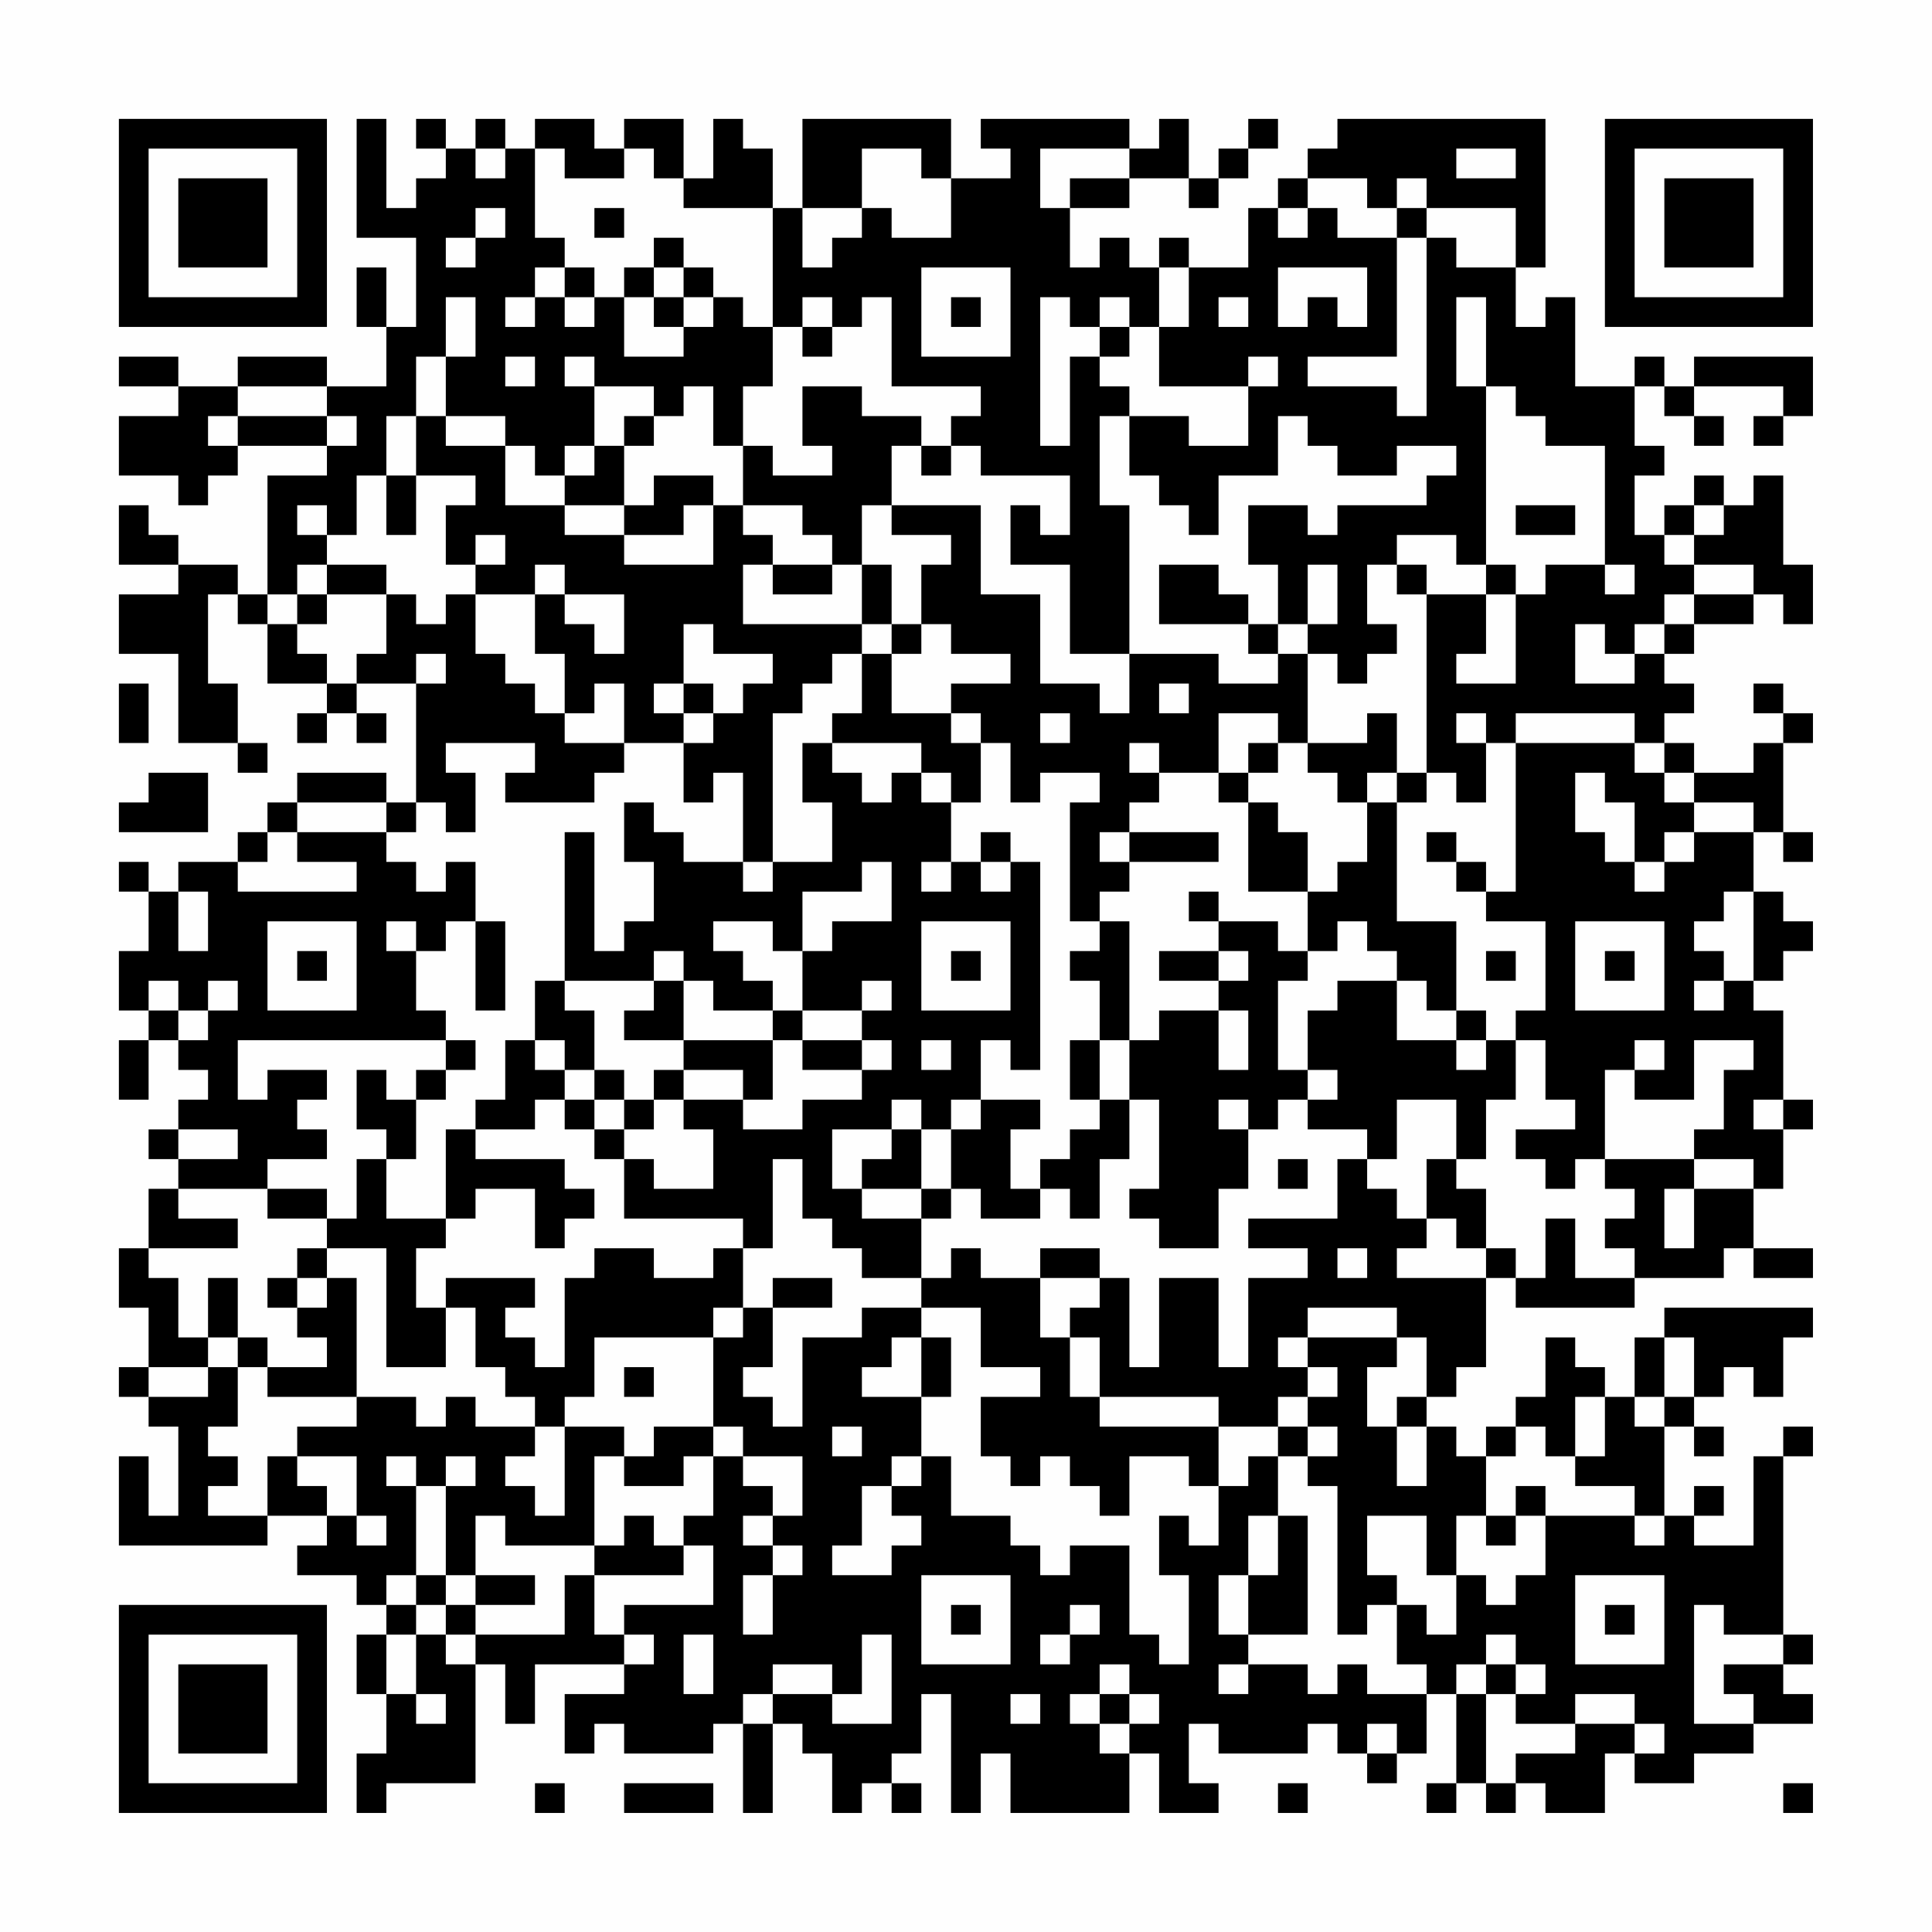 <?xml version="1.0" encoding="UTF-8"?>
<svg xmlns="http://www.w3.org/2000/svg" version="1.1" width="300" height="300" viewBox="0 0 300 300"><rect x="0" y="0" width="300" height="300" fill="#fefefe"/><g transform="scale(4.615)"><g transform="translate(4,4)"><path fill-rule="evenodd" d="M8 0L8 4L10 4L10 7L9 7L9 5L8 5L8 7L9 7L9 9L7 9L7 8L4 8L4 9L2 9L2 8L0 8L0 9L2 9L2 10L0 10L0 12L2 12L2 13L3 13L3 12L4 12L4 11L7 11L7 12L5 12L5 16L4 16L4 15L2 15L2 14L1 14L1 13L0 13L0 15L2 15L2 16L0 16L0 18L2 18L2 21L4 21L4 22L5 22L5 21L4 21L4 19L3 19L3 16L4 16L4 17L5 17L5 19L7 19L7 20L6 20L6 21L7 21L7 20L8 20L8 21L9 21L9 20L8 20L8 19L10 19L10 23L9 23L9 22L6 22L6 23L5 23L5 24L4 24L4 25L2 25L2 26L1 26L1 25L0 25L0 26L1 26L1 28L0 28L0 30L1 30L1 31L0 31L0 33L1 33L1 31L2 31L2 32L3 32L3 33L2 33L2 34L1 34L1 35L2 35L2 36L1 36L1 38L0 38L0 40L1 40L1 42L0 42L0 43L1 43L1 44L2 44L2 47L1 47L1 45L0 45L0 48L5 48L5 47L7 47L7 48L6 48L6 49L8 49L8 50L9 50L9 51L8 51L8 53L9 53L9 55L8 55L8 57L9 57L9 56L12 56L12 52L13 52L13 54L14 54L14 52L17 52L17 53L15 53L15 55L16 55L16 54L17 54L17 55L20 55L20 54L21 54L21 57L22 57L22 54L23 54L23 55L24 55L24 57L25 57L25 56L26 56L26 57L27 57L27 56L26 56L26 55L27 55L27 53L28 53L28 57L29 57L29 55L30 55L30 57L34 57L34 55L35 55L35 57L37 57L37 56L36 56L36 54L37 54L37 55L40 55L40 54L41 54L41 55L42 55L42 56L43 56L43 55L44 55L44 53L45 53L45 56L44 56L44 57L45 57L45 56L46 56L46 57L47 57L47 56L48 56L48 57L50 57L50 55L51 55L51 56L53 56L53 55L55 55L55 54L57 54L57 53L56 53L56 52L57 52L57 51L56 51L56 45L57 45L57 44L56 44L56 45L55 45L55 48L53 48L53 47L54 47L54 46L53 46L53 47L52 47L52 44L53 44L53 45L54 45L54 44L53 44L53 43L54 43L54 42L55 42L55 43L56 43L56 41L57 41L57 40L52 40L52 41L51 41L51 43L50 43L50 42L49 42L49 41L48 41L48 43L47 43L47 44L46 44L46 45L45 45L45 44L44 44L44 43L45 43L45 42L46 42L46 39L47 39L47 40L51 40L51 39L54 39L54 38L55 38L55 39L57 39L57 38L55 38L55 36L56 36L56 34L57 34L57 33L56 33L56 30L55 30L55 29L56 29L56 28L57 28L57 27L56 27L56 26L55 26L55 24L56 24L56 25L57 25L57 24L56 24L56 21L57 21L57 20L56 20L56 19L55 19L55 20L56 20L56 21L55 21L55 22L53 22L53 21L52 21L52 20L53 20L53 19L52 19L52 18L53 18L53 17L55 17L55 16L56 16L56 17L57 17L57 15L56 15L56 12L55 12L55 13L54 13L54 12L53 12L53 13L52 13L52 14L51 14L51 12L52 12L52 11L51 11L51 9L52 9L52 10L53 10L53 11L54 11L54 10L53 10L53 9L56 9L56 10L55 10L55 11L56 11L56 10L57 10L57 8L53 8L53 9L52 9L52 8L51 8L51 9L49 9L49 6L48 6L48 7L47 7L47 5L48 5L48 0L41 0L41 1L40 1L40 2L39 2L39 3L38 3L38 5L36 5L36 4L35 4L35 5L34 5L34 4L33 4L33 5L32 5L32 3L34 3L34 2L36 2L36 3L37 3L37 2L38 2L38 1L39 1L39 0L38 0L38 1L37 1L37 2L36 2L36 0L35 0L35 1L34 1L34 0L29 0L29 1L30 1L30 2L28 2L28 0L23 0L23 3L22 3L22 1L21 1L21 0L20 0L20 2L19 2L19 0L17 0L17 1L16 1L16 0L14 0L14 1L13 1L13 0L12 0L12 1L11 1L11 0L10 0L10 1L11 1L11 2L10 2L10 3L9 3L9 0ZM12 1L12 2L13 2L13 1ZM14 1L14 4L15 4L15 5L14 5L14 6L13 6L13 7L14 7L14 6L15 6L15 7L16 7L16 6L17 6L17 8L19 8L19 7L20 7L20 6L21 6L21 7L22 7L22 9L21 9L21 11L20 11L20 9L19 9L19 10L18 10L18 9L16 9L16 8L15 8L15 9L16 9L16 11L15 11L15 12L14 12L14 11L13 11L13 10L11 10L11 8L12 8L12 6L11 6L11 8L10 8L10 10L9 10L9 12L8 12L8 14L7 14L7 13L6 13L6 14L7 14L7 15L6 15L6 16L5 16L5 17L6 17L6 18L7 18L7 19L8 19L8 18L9 18L9 16L10 16L10 17L11 17L11 16L12 16L12 18L13 18L13 19L14 19L14 20L15 20L15 21L17 21L17 22L16 22L16 23L13 23L13 22L14 22L14 21L11 21L11 22L12 22L12 24L11 24L11 23L10 23L10 24L9 24L9 23L6 23L6 24L5 24L5 25L4 25L4 26L8 26L8 25L6 25L6 24L9 24L9 25L10 25L10 26L11 26L11 25L12 25L12 27L11 27L11 28L10 28L10 27L9 27L9 28L10 28L10 30L11 30L11 31L4 31L4 33L5 33L5 32L7 32L7 33L6 33L6 34L7 34L7 35L5 35L5 36L2 36L2 37L4 37L4 38L1 38L1 39L2 39L2 41L3 41L3 42L1 42L1 43L3 43L3 42L4 42L4 44L3 44L3 45L4 45L4 46L3 46L3 47L5 47L5 45L6 45L6 46L7 46L7 47L8 47L8 48L9 48L9 47L8 47L8 45L6 45L6 44L8 44L8 43L10 43L10 44L11 44L11 43L12 43L12 44L14 44L14 45L13 45L13 46L14 46L14 47L15 47L15 44L17 44L17 45L16 45L16 48L13 48L13 47L12 47L12 49L11 49L11 46L12 46L12 45L11 45L11 46L10 46L10 45L9 45L9 46L10 46L10 49L9 49L9 50L10 50L10 51L9 51L9 53L10 53L10 54L11 54L11 53L10 53L10 51L11 51L11 52L12 52L12 51L15 51L15 49L16 49L16 51L17 51L17 52L18 52L18 51L17 51L17 50L20 50L20 48L19 48L19 47L20 47L20 45L21 45L21 46L22 46L22 47L21 47L21 48L22 48L22 49L21 49L21 51L22 51L22 49L23 49L23 48L22 48L22 47L23 47L23 45L21 45L21 44L20 44L20 41L21 41L21 40L22 40L22 42L21 42L21 43L22 43L22 44L23 44L23 41L25 41L25 40L27 40L27 41L26 41L26 42L25 42L25 43L27 43L27 45L26 45L26 46L25 46L25 48L24 48L24 49L26 49L26 48L27 48L27 47L26 47L26 46L27 46L27 45L28 45L28 47L30 47L30 48L31 48L31 49L32 49L32 48L34 48L34 51L35 51L35 52L36 52L36 49L35 49L35 47L36 47L36 48L37 48L37 46L38 46L38 45L39 45L39 47L38 47L38 49L37 49L37 51L38 51L38 52L37 52L37 53L38 53L38 52L40 52L40 53L41 53L41 52L42 52L42 53L44 53L44 52L43 52L43 50L44 50L44 51L45 51L45 49L46 49L46 50L47 50L47 49L48 49L48 47L51 47L51 48L52 48L52 47L51 47L51 46L49 46L49 45L50 45L50 43L49 43L49 45L48 45L48 44L47 44L47 45L46 45L46 47L45 47L45 49L44 49L44 47L42 47L42 49L43 49L43 50L42 50L42 51L41 51L41 46L40 46L40 45L41 45L41 44L40 44L40 43L41 43L41 42L40 42L40 41L43 41L43 42L42 42L42 44L43 44L43 46L44 46L44 44L43 44L43 43L44 43L44 41L43 41L43 40L40 40L40 41L39 41L39 42L40 42L40 43L39 43L39 44L37 44L37 43L33 43L33 41L32 41L32 40L33 40L33 39L34 39L34 42L35 42L35 39L37 39L37 42L38 42L38 39L40 39L40 38L38 38L38 37L41 37L41 35L42 35L42 36L43 36L43 37L44 37L44 38L43 38L43 39L46 39L46 38L47 38L47 39L48 39L48 37L49 37L49 39L51 39L51 38L50 38L50 37L51 37L51 36L50 36L50 35L53 35L53 36L52 36L52 38L53 38L53 36L55 36L55 35L53 35L53 34L54 34L54 32L55 32L55 31L53 31L53 33L51 33L51 32L52 32L52 31L51 31L51 32L50 32L50 35L49 35L49 36L48 36L48 35L47 35L47 34L49 34L49 33L48 33L48 31L47 31L47 30L48 30L48 27L46 27L46 26L47 26L47 21L51 21L51 22L52 22L52 23L53 23L53 24L52 24L52 25L51 25L51 23L50 23L50 22L49 22L49 24L50 24L50 25L51 25L51 26L52 26L52 25L53 25L53 24L55 24L55 23L53 23L53 22L52 22L52 21L51 21L51 20L47 20L47 21L46 21L46 20L45 20L45 21L46 21L46 23L45 23L45 22L44 22L44 16L46 16L46 18L45 18L45 19L47 19L47 16L48 16L48 15L50 15L50 16L51 16L51 15L50 15L50 11L48 11L48 10L47 10L47 9L46 9L46 6L45 6L45 9L46 9L46 15L45 15L45 14L43 14L43 15L42 15L42 17L43 17L43 18L42 18L42 19L41 19L41 18L40 18L40 17L41 17L41 15L40 15L40 17L39 17L39 15L38 15L38 13L40 13L40 14L41 14L41 13L44 13L44 12L45 12L45 11L43 11L43 12L41 12L41 11L40 11L40 10L39 10L39 12L37 12L37 14L36 14L36 13L35 13L35 12L34 12L34 10L36 10L36 11L38 11L38 9L39 9L39 8L38 8L38 9L35 9L35 7L36 7L36 5L35 5L35 7L34 7L34 6L33 6L33 7L32 7L32 6L31 6L31 11L32 11L32 8L33 8L33 9L34 9L34 10L33 10L33 13L34 13L34 18L32 18L32 15L30 15L30 13L31 13L31 14L32 14L32 12L29 12L29 11L28 11L28 10L29 10L29 9L26 9L26 6L25 6L25 7L24 7L24 6L23 6L23 7L22 7L22 3L19 3L19 2L18 2L18 1L17 1L17 2L15 2L15 1ZM25 1L25 3L23 3L23 5L24 5L24 4L25 4L25 3L26 3L26 4L28 4L28 2L27 2L27 1ZM31 1L31 3L32 3L32 2L34 2L34 1ZM45 1L45 2L47 2L47 1ZM40 2L40 3L39 3L39 4L40 4L40 3L41 3L41 4L43 4L43 8L40 8L40 9L43 9L43 10L44 10L44 4L45 4L45 5L47 5L47 3L44 3L44 2L43 2L43 3L42 3L42 2ZM12 3L12 4L11 4L11 5L12 5L12 4L13 4L13 3ZM16 3L16 4L17 4L17 3ZM43 3L43 4L44 4L44 3ZM18 4L18 5L17 5L17 6L18 6L18 7L19 7L19 6L20 6L20 5L19 5L19 4ZM15 5L15 6L16 6L16 5ZM18 5L18 6L19 6L19 5ZM27 5L27 8L30 8L30 5ZM39 5L39 7L40 7L40 6L41 6L41 7L42 7L42 5ZM28 6L28 7L29 7L29 6ZM37 6L37 7L38 7L38 6ZM23 7L23 8L24 8L24 7ZM33 7L33 8L34 8L34 7ZM13 8L13 9L14 9L14 8ZM4 9L4 10L3 10L3 11L4 11L4 10L7 10L7 11L8 11L8 10L7 10L7 9ZM23 9L23 11L24 11L24 12L22 12L22 11L21 11L21 13L20 13L20 12L18 12L18 13L17 13L17 11L18 11L18 10L17 10L17 11L16 11L16 12L15 12L15 13L13 13L13 11L11 11L11 10L10 10L10 12L9 12L9 14L10 14L10 12L12 12L12 13L11 13L11 15L12 15L12 16L14 16L14 18L15 18L15 20L16 20L16 19L17 19L17 21L19 21L19 23L20 23L20 22L21 22L21 25L19 25L19 24L18 24L18 23L17 23L17 25L18 25L18 27L17 27L17 28L16 28L16 24L15 24L15 29L14 29L14 31L13 31L13 33L12 33L12 34L11 34L11 37L9 37L9 35L10 35L10 33L11 33L11 32L12 32L12 31L11 31L11 32L10 32L10 33L9 33L9 32L8 32L8 34L9 34L9 35L8 35L8 37L7 37L7 36L5 36L5 37L7 37L7 38L6 38L6 39L5 39L5 40L6 40L6 41L7 41L7 42L5 42L5 41L4 41L4 39L3 39L3 41L4 41L4 42L5 42L5 43L8 43L8 39L7 39L7 38L9 38L9 42L11 42L11 40L12 40L12 42L13 42L13 43L14 43L14 44L15 44L15 43L16 43L16 41L20 41L20 40L21 40L21 38L22 38L22 35L23 35L23 37L24 37L24 38L25 38L25 39L27 39L27 40L29 40L29 42L31 42L31 43L29 43L29 45L30 45L30 46L31 46L31 45L32 45L32 46L33 46L33 47L34 47L34 45L36 45L36 46L37 46L37 44L33 44L33 43L32 43L32 41L31 41L31 39L33 39L33 38L31 38L31 39L29 39L29 38L28 38L28 39L27 39L27 37L28 37L28 36L29 36L29 37L31 37L31 36L32 36L32 37L33 37L33 35L34 35L34 33L35 33L35 36L34 36L34 37L35 37L35 38L37 38L37 36L38 36L38 34L39 34L39 33L40 33L40 34L42 34L42 35L43 35L43 33L45 33L45 35L44 35L44 37L45 37L45 38L46 38L46 36L45 36L45 35L46 35L46 33L47 33L47 31L46 31L46 30L45 30L45 27L43 27L43 23L44 23L44 22L43 22L43 20L42 20L42 21L40 21L40 18L39 18L39 17L38 17L38 16L37 16L37 15L35 15L35 17L38 17L38 18L39 18L39 19L37 19L37 18L34 18L34 20L33 20L33 19L31 19L31 16L29 16L29 13L26 13L26 11L27 11L27 12L28 12L28 11L27 11L27 10L25 10L25 9ZM15 13L15 14L17 14L17 15L20 15L20 13L19 13L19 14L17 14L17 13ZM21 13L21 14L22 14L22 15L21 15L21 17L25 17L25 18L24 18L24 19L23 19L23 20L22 20L22 25L21 25L21 26L22 26L22 25L24 25L24 23L23 23L23 21L24 21L24 22L25 22L25 23L26 23L26 22L27 22L27 23L28 23L28 25L27 25L27 26L28 26L28 25L29 25L29 26L30 26L30 25L31 25L31 32L30 32L30 31L29 31L29 33L28 33L28 34L27 34L27 33L26 33L26 34L24 34L24 36L25 36L25 37L27 37L27 36L28 36L28 34L29 34L29 33L31 33L31 34L30 34L30 36L31 36L31 35L32 35L32 34L33 34L33 33L34 33L34 31L35 31L35 30L37 30L37 32L38 32L38 30L37 30L37 29L38 29L38 28L37 28L37 27L39 27L39 28L40 28L40 29L39 29L39 32L40 32L40 33L41 33L41 32L40 32L40 30L41 30L41 29L43 29L43 31L45 31L45 32L46 32L46 31L45 31L45 30L44 30L44 29L43 29L43 28L42 28L42 27L41 27L41 28L40 28L40 26L41 26L41 25L42 25L42 23L43 23L43 22L42 22L42 23L41 23L41 22L40 22L40 21L39 21L39 20L37 20L37 22L35 22L35 21L34 21L34 22L35 22L35 23L34 23L34 24L33 24L33 25L34 25L34 26L33 26L33 27L32 27L32 23L33 23L33 22L31 22L31 23L30 23L30 21L29 21L29 20L28 20L28 19L30 19L30 18L28 18L28 17L27 17L27 15L28 15L28 14L26 14L26 13L25 13L25 15L24 15L24 14L23 14L23 13ZM47 13L47 14L49 14L49 13ZM53 13L53 14L52 14L52 15L53 15L53 16L52 16L52 17L51 17L51 18L50 18L50 17L49 17L49 19L51 19L51 18L52 18L52 17L53 17L53 16L55 16L55 15L53 15L53 14L54 14L54 13ZM12 14L12 15L13 15L13 14ZM7 15L7 16L6 16L6 17L7 17L7 16L9 16L9 15ZM14 15L14 16L15 16L15 17L16 17L16 18L17 18L17 16L15 16L15 15ZM22 15L22 16L24 16L24 15ZM25 15L25 17L26 17L26 18L25 18L25 20L24 20L24 21L27 21L27 22L28 22L28 23L29 23L29 21L28 21L28 20L26 20L26 18L27 18L27 17L26 17L26 15ZM43 15L43 16L44 16L44 15ZM46 15L46 16L47 16L47 15ZM19 17L19 19L18 19L18 20L19 20L19 21L20 21L20 20L21 20L21 19L22 19L22 18L20 18L20 17ZM10 18L10 19L11 19L11 18ZM0 19L0 21L1 21L1 19ZM19 19L19 20L20 20L20 19ZM35 19L35 20L36 20L36 19ZM31 20L31 21L32 21L32 20ZM38 21L38 22L37 22L37 23L38 23L38 26L40 26L40 24L39 24L39 23L38 23L38 22L39 22L39 21ZM1 22L1 23L0 23L0 24L3 24L3 22ZM29 24L29 25L30 25L30 24ZM34 24L34 25L37 25L37 24ZM44 24L44 25L45 25L45 26L46 26L46 25L45 25L45 24ZM25 25L25 26L23 26L23 28L22 28L22 27L20 27L20 28L21 28L21 29L22 29L22 30L20 30L20 29L19 29L19 28L18 28L18 29L15 29L15 30L16 30L16 32L15 32L15 31L14 31L14 32L15 32L15 33L14 33L14 34L12 34L12 35L15 35L15 36L16 36L16 37L15 37L15 38L14 38L14 36L12 36L12 37L11 37L11 38L10 38L10 40L11 40L11 39L14 39L14 40L13 40L13 41L14 41L14 42L15 42L15 39L16 39L16 38L18 38L18 39L20 39L20 38L21 38L21 37L17 37L17 35L18 35L18 36L20 36L20 34L19 34L19 33L21 33L21 34L23 34L23 33L25 33L25 32L26 32L26 31L25 31L25 30L26 30L26 29L25 29L25 30L23 30L23 28L24 28L24 27L26 27L26 25ZM2 26L2 28L3 28L3 26ZM36 26L36 27L37 27L37 26ZM54 26L54 27L53 27L53 28L54 28L54 29L53 29L53 30L54 30L54 29L55 29L55 26ZM5 27L5 30L8 30L8 27ZM12 27L12 30L13 30L13 27ZM27 27L27 30L30 30L30 27ZM33 27L33 28L32 28L32 29L33 29L33 31L32 31L32 33L33 33L33 31L34 31L34 27ZM49 27L49 30L52 30L52 27ZM6 28L6 29L7 29L7 28ZM28 28L28 29L29 29L29 28ZM35 28L35 29L37 29L37 28ZM46 28L46 29L47 29L47 28ZM50 28L50 29L51 29L51 28ZM1 29L1 30L2 30L2 31L3 31L3 30L4 30L4 29L3 29L3 30L2 30L2 29ZM18 29L18 30L17 30L17 31L19 31L19 32L18 32L18 33L17 33L17 32L16 32L16 33L15 33L15 34L16 34L16 35L17 35L17 34L18 34L18 33L19 33L19 32L21 32L21 33L22 33L22 31L23 31L23 32L25 32L25 31L23 31L23 30L22 30L22 31L19 31L19 29ZM27 31L27 32L28 32L28 31ZM16 33L16 34L17 34L17 33ZM37 33L37 34L38 34L38 33ZM55 33L55 34L56 34L56 33ZM2 34L2 35L4 35L4 34ZM26 34L26 35L25 35L25 36L27 36L27 34ZM39 35L39 36L40 36L40 35ZM41 38L41 39L42 39L42 38ZM6 39L6 40L7 40L7 39ZM22 39L22 40L24 40L24 39ZM27 41L27 43L28 43L28 41ZM52 41L52 43L51 43L51 44L52 44L52 43L53 43L53 41ZM17 42L17 43L18 43L18 42ZM18 44L18 45L17 45L17 46L19 46L19 45L20 45L20 44ZM24 44L24 45L25 45L25 44ZM39 44L39 45L40 45L40 44ZM47 46L47 47L46 47L46 48L47 48L47 47L48 47L48 46ZM17 47L17 48L16 48L16 49L19 49L19 48L18 48L18 47ZM39 47L39 49L38 49L38 51L40 51L40 47ZM10 49L10 50L11 50L11 51L12 51L12 50L14 50L14 49L12 49L12 50L11 50L11 49ZM27 49L27 52L30 52L30 49ZM49 49L49 52L52 52L52 49ZM28 50L28 51L29 51L29 50ZM32 50L32 51L31 51L31 52L32 52L32 51L33 51L33 50ZM50 50L50 51L51 51L51 50ZM53 50L53 54L55 54L55 53L54 53L54 52L56 52L56 51L54 51L54 50ZM19 51L19 53L20 53L20 51ZM25 51L25 53L24 53L24 52L22 52L22 53L21 53L21 54L22 54L22 53L24 53L24 54L26 54L26 51ZM46 51L46 52L45 52L45 53L46 53L46 56L47 56L47 55L49 55L49 54L51 54L51 55L52 55L52 54L51 54L51 53L49 53L49 54L47 54L47 53L48 53L48 52L47 52L47 51ZM33 52L33 53L32 53L32 54L33 54L33 55L34 55L34 54L35 54L35 53L34 53L34 52ZM46 52L46 53L47 53L47 52ZM30 53L30 54L31 54L31 53ZM33 53L33 54L34 54L34 53ZM42 54L42 55L43 55L43 54ZM14 56L14 57L15 57L15 56ZM17 56L17 57L20 57L20 56ZM39 56L39 57L40 57L40 56ZM56 56L56 57L57 57L57 56ZM0 0L0 7L7 7L7 0ZM1 1L1 6L6 6L6 1ZM2 2L2 5L5 5L5 2ZM50 0L50 7L57 7L57 0ZM51 1L51 6L56 6L56 1ZM52 2L52 5L55 5L55 2ZM0 50L0 57L7 57L7 50ZM1 51L1 56L6 56L6 51ZM2 52L2 55L5 55L5 52Z" fill="#000000"/></g></g></svg>
